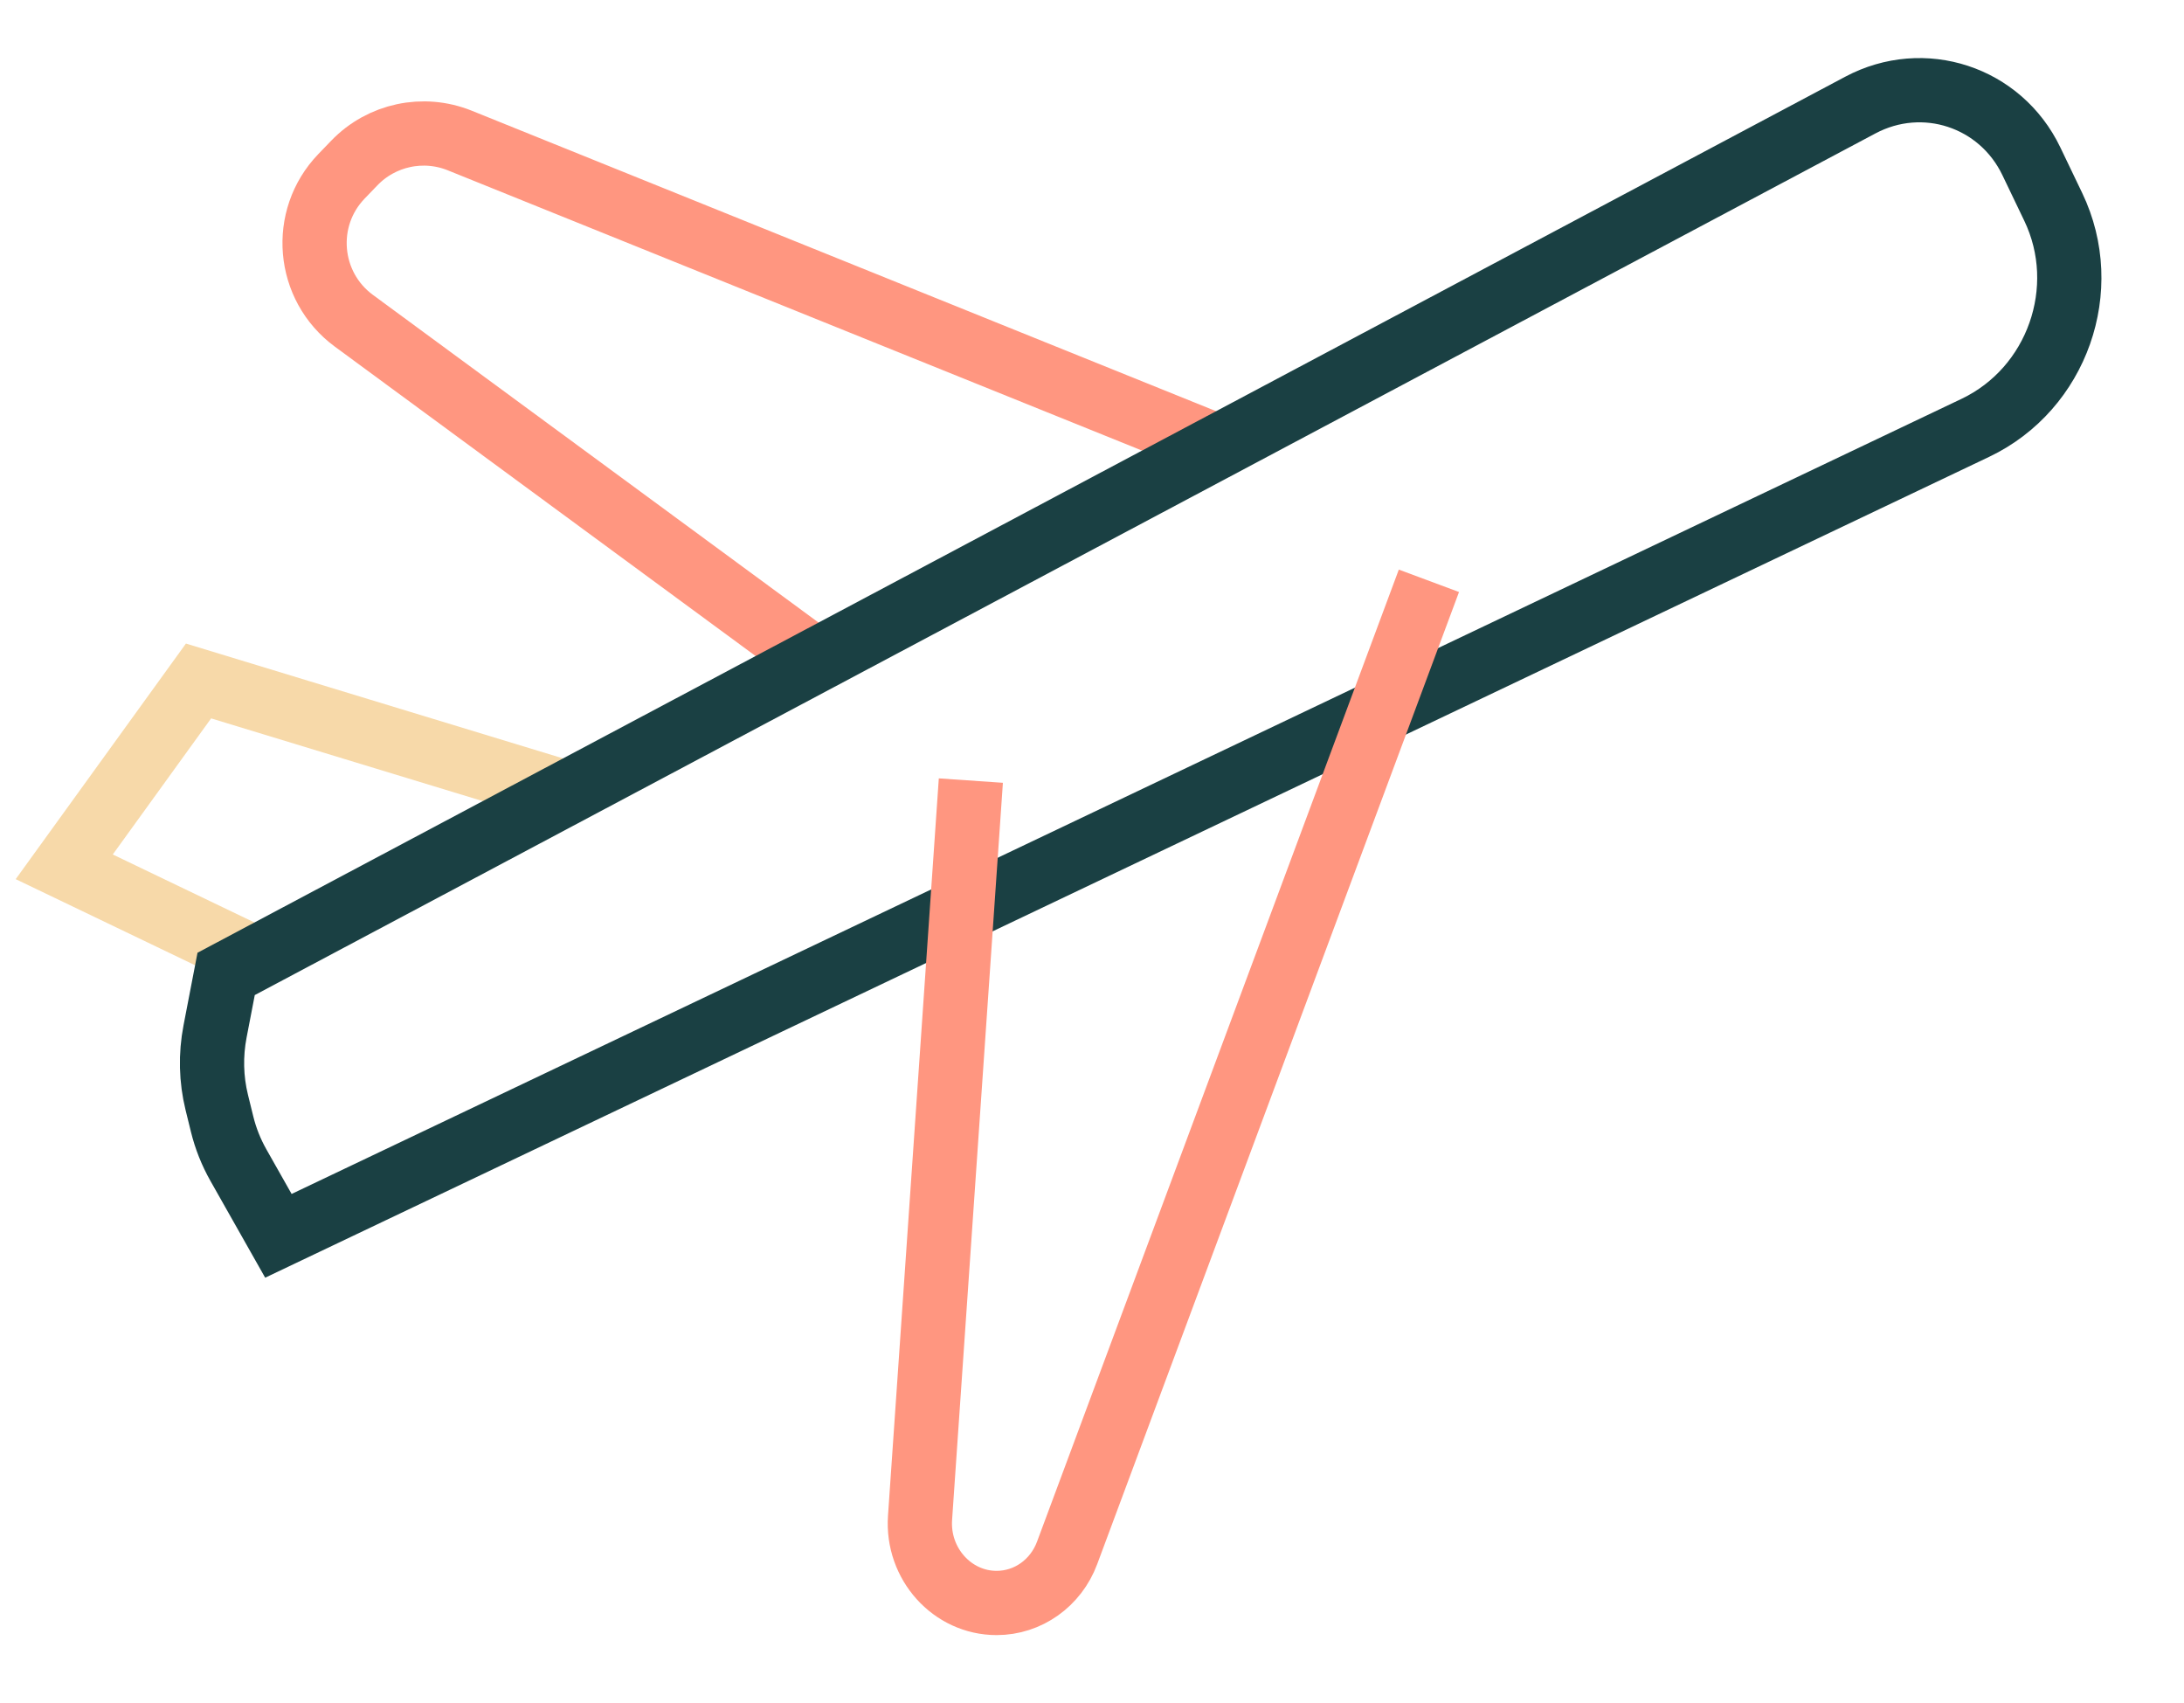 <svg width="68" height="53" viewBox="0 0 68 53" fill="none" xmlns="http://www.w3.org/2000/svg">
<path d="M24.98 20.249L11.018 9.985C9.556 8.91 9.375 6.793 10.634 5.487L11.032 5.074C11.881 4.193 13.18 3.916 14.315 4.374L37.523 13.741" stroke="#FF9680" stroke-width="2"/>
<path d="M7.559 29.651L2 26.983L6.181 21.198L17.314 24.588" stroke="#F7D9A9" stroke-width="2"/>
<path d="M6.696 32.107L7.041 30.317L57.922 3.271C59.889 2.225 62.283 3.011 63.247 5.019L63.929 6.441C65.152 8.988 64.053 12.104 61.504 13.318L8.668 38.47L7.421 36.266C7.195 35.866 7.024 35.436 6.914 34.987L6.749 34.316C6.572 33.596 6.554 32.841 6.696 32.107Z" stroke="#1A4043" stroke-width="2"/>
<path d="M30.228 24.299L28.646 47.249C28.548 48.677 29.647 49.899 31.03 49.899V49.899C32.004 49.899 32.874 49.282 33.224 48.344L44.49 18.08" stroke="#FF9680" stroke-width="2"/>
</svg>
